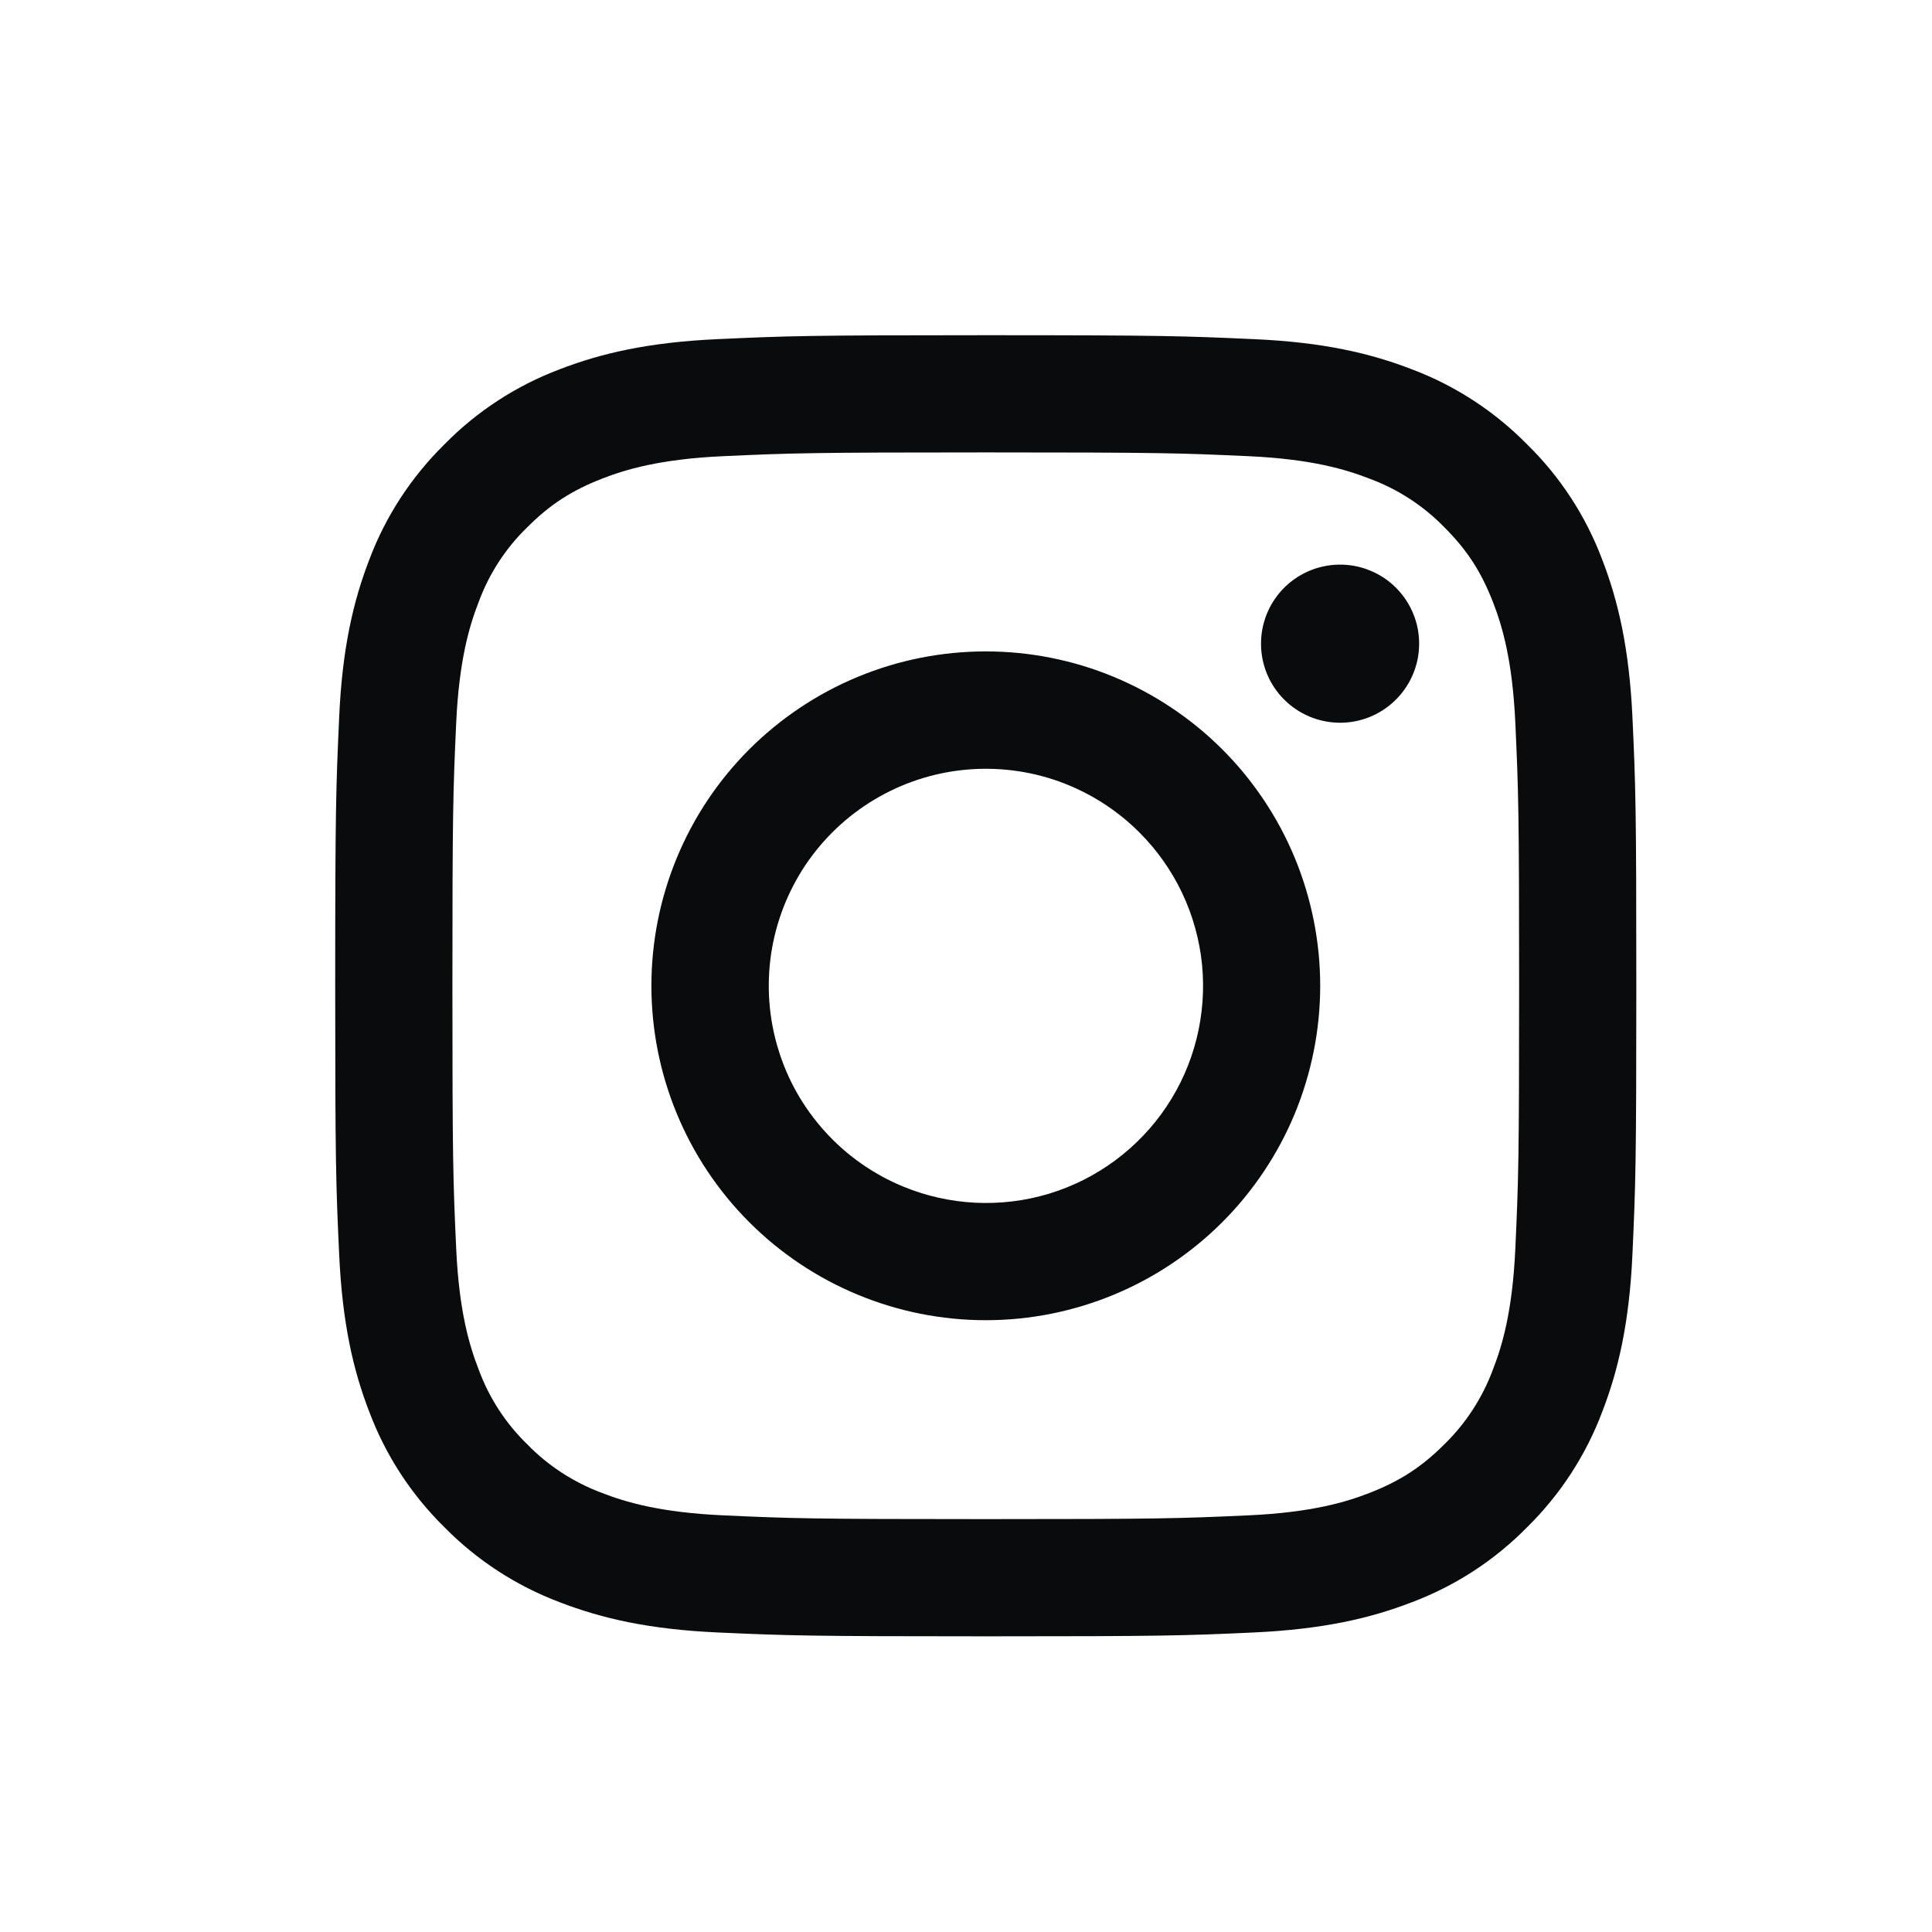 <svg width="24" height="24" viewBox="0 0 24 24" fill="none" xmlns="http://www.w3.org/2000/svg">
<path fill-rule="evenodd" clip-rule="evenodd" d="M8.914 4.213C9.776 4.173 10.05 4.164 12.246 4.164C14.441 4.164 14.716 4.174 15.577 4.213C16.438 4.251 17.026 4.389 17.54 4.588C18.078 4.791 18.567 5.11 18.971 5.521C19.383 5.924 19.7 6.412 19.903 6.951C20.102 7.466 20.239 8.054 20.279 8.913C20.319 9.776 20.327 10.051 20.327 12.246C20.327 14.441 20.318 14.716 20.279 15.578C20.24 16.437 20.102 17.025 19.903 17.539C19.7 18.078 19.382 18.567 18.971 18.971C18.567 19.383 18.078 19.7 17.54 19.903C17.026 20.102 16.438 20.239 15.578 20.279C14.716 20.319 14.441 20.327 12.246 20.327C10.05 20.327 9.776 20.318 8.914 20.279C8.054 20.24 7.467 20.102 6.952 19.903C6.413 19.7 5.924 19.382 5.52 18.971C5.109 18.567 4.791 18.079 4.588 17.54C4.389 17.026 4.252 16.438 4.213 15.578C4.173 14.715 4.164 14.44 4.164 12.246C4.164 10.05 4.174 9.776 4.213 8.915C4.251 8.054 4.389 7.466 4.588 6.951C4.791 6.412 5.11 5.924 5.521 5.52C5.924 5.109 6.413 4.791 6.951 4.588C7.466 4.389 8.054 4.252 8.913 4.213H8.914ZM15.511 5.667C14.659 5.628 14.403 5.62 12.246 5.62C10.088 5.62 9.832 5.628 8.98 5.667C8.192 5.703 7.764 5.835 7.479 5.946C7.102 6.093 6.832 6.267 6.55 6.55C6.281 6.81 6.075 7.128 5.946 7.479C5.835 7.764 5.703 8.192 5.667 8.98C5.628 9.832 5.62 10.088 5.62 12.246C5.62 14.403 5.628 14.659 5.667 15.511C5.703 16.3 5.835 16.727 5.946 17.012C6.075 17.363 6.281 17.681 6.55 17.942C6.81 18.21 7.129 18.416 7.479 18.546C7.764 18.657 8.192 18.788 8.98 18.824C9.832 18.863 10.087 18.871 12.246 18.871C14.404 18.871 14.659 18.863 15.511 18.824C16.3 18.788 16.727 18.657 17.012 18.546C17.389 18.399 17.659 18.225 17.942 17.942C18.21 17.681 18.416 17.363 18.546 17.012C18.657 16.727 18.788 16.3 18.824 15.511C18.863 14.659 18.871 14.403 18.871 12.246C18.871 10.088 18.863 9.832 18.824 8.98C18.788 8.192 18.657 7.764 18.546 7.479C18.399 7.102 18.225 6.832 17.942 6.55C17.681 6.282 17.363 6.075 17.012 5.946C16.727 5.835 16.3 5.703 15.511 5.667V5.667ZM11.213 14.737C11.79 14.977 12.432 15.009 13.03 14.829C13.627 14.648 14.144 14.265 14.491 13.746C14.838 13.227 14.993 12.603 14.932 11.982C14.87 11.361 14.595 10.78 14.152 10.339C13.87 10.057 13.529 9.842 13.154 9.707C12.779 9.573 12.378 9.524 11.982 9.563C11.585 9.602 11.202 9.729 10.86 9.934C10.518 10.139 10.226 10.417 10.004 10.748C9.783 11.08 9.638 11.456 9.579 11.85C9.521 12.245 9.55 12.647 9.666 13.028C9.781 13.41 9.98 13.761 10.248 14.056C10.515 14.352 10.845 14.584 11.213 14.737ZM9.308 9.308C9.694 8.923 10.152 8.617 10.656 8.408C11.16 8.199 11.7 8.092 12.246 8.092C12.791 8.092 13.331 8.199 13.835 8.408C14.339 8.617 14.797 8.923 15.183 9.308C15.569 9.694 15.875 10.152 16.084 10.656C16.292 11.16 16.4 11.7 16.4 12.246C16.4 12.791 16.292 13.331 16.084 13.835C15.875 14.339 15.569 14.797 15.183 15.183C14.404 15.962 13.347 16.4 12.246 16.4C11.144 16.4 10.087 15.962 9.308 15.183C8.529 14.404 8.092 13.347 8.092 12.246C8.092 11.144 8.529 10.087 9.308 9.308V9.308ZM17.321 8.71C17.416 8.62 17.493 8.512 17.546 8.391C17.599 8.271 17.627 8.142 17.629 8.01C17.631 7.879 17.607 7.748 17.557 7.627C17.508 7.505 17.434 7.394 17.341 7.301C17.249 7.208 17.138 7.135 17.016 7.086C16.894 7.036 16.764 7.012 16.633 7.014C16.501 7.016 16.372 7.044 16.251 7.097C16.131 7.15 16.023 7.226 15.932 7.322C15.757 7.508 15.661 7.755 15.665 8.01C15.668 8.266 15.772 8.51 15.952 8.69C16.133 8.871 16.377 8.974 16.633 8.978C16.888 8.982 17.135 8.886 17.321 8.71V8.71Z" fill="#0A0B0D"/>
</svg>
